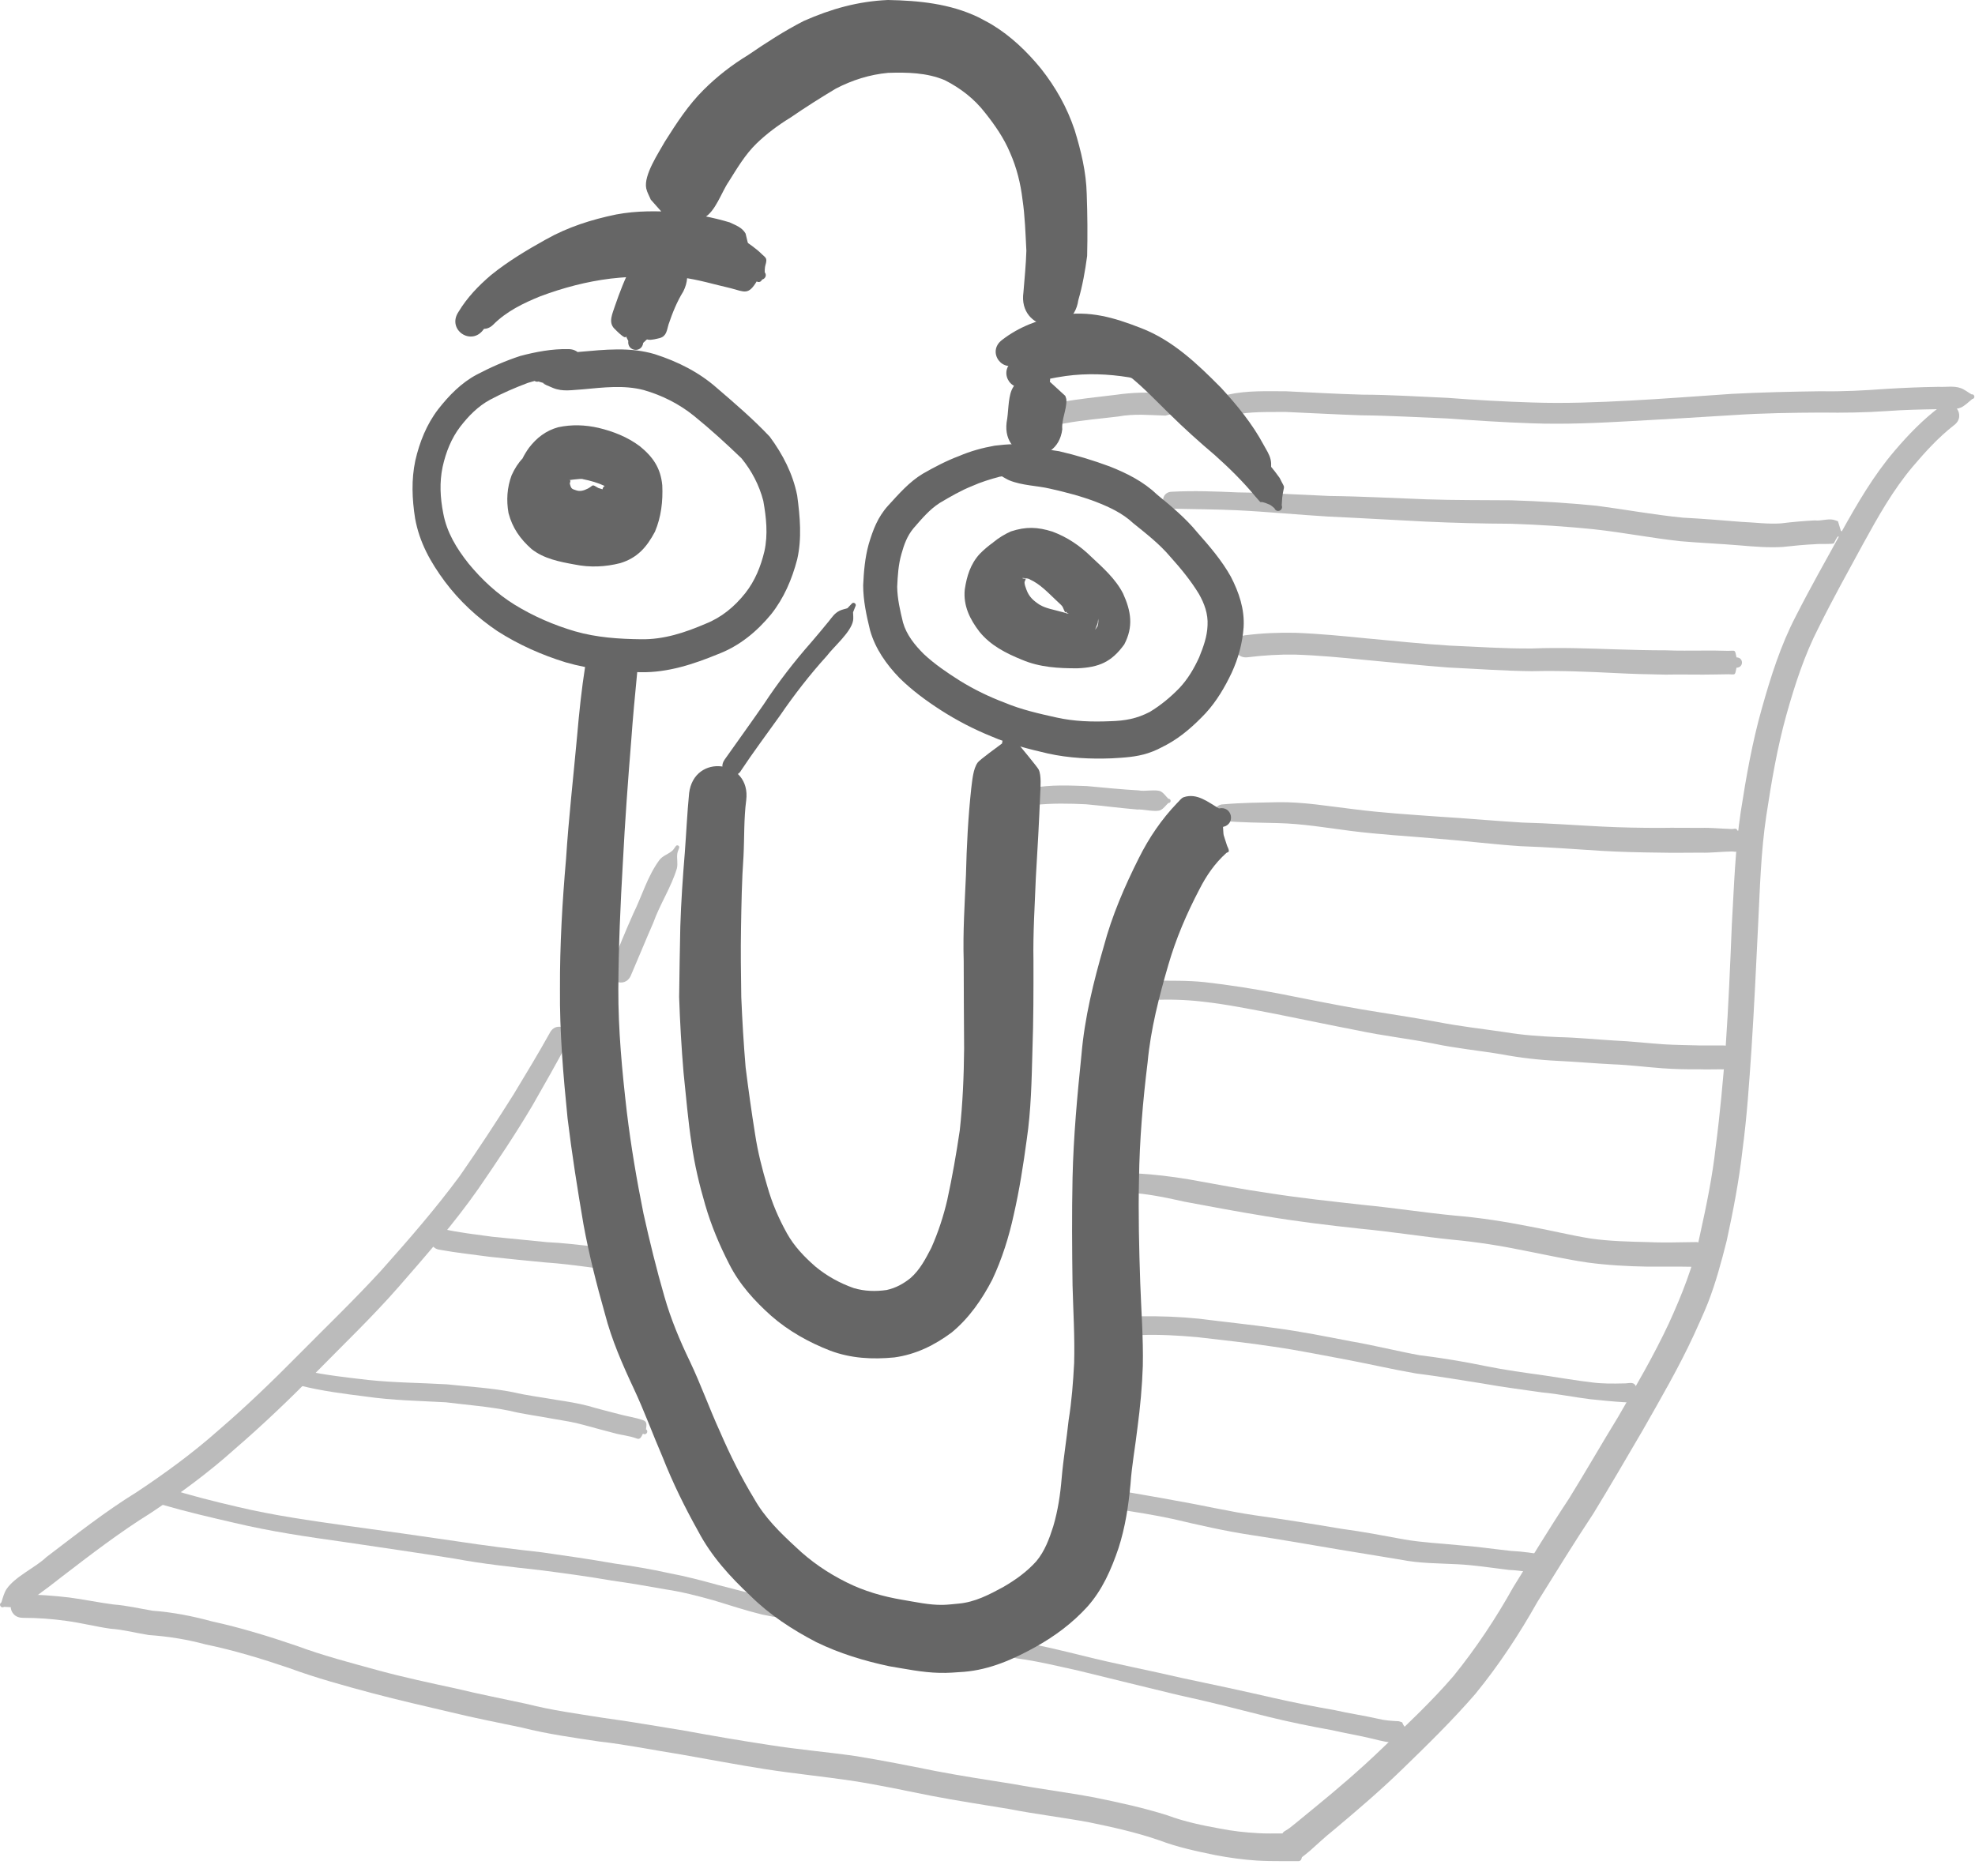 <svg width="100" height="95" viewBox="0 0 100 95" fill="none" xmlns="http://www.w3.org/2000/svg">
<path d="M27.839 52.304C27.253 53.36 26.624 54.392 26.001 55.426C25.126 56.817 24.225 58.191 23.287 59.541C22.048 61.219 20.678 62.794 19.29 64.349C17.947 65.816 16.511 67.192 15.114 68.605C13.806 69.928 12.47 71.22 11.058 72.431C9.764 73.58 8.366 74.6 6.926 75.557C5.323 76.545 3.847 77.713 2.35 78.85C1.786 79.389 0.78 79.82 0.334 80.466C0.213 80.642 0.134 80.938 0.069 81.147C-0.089 81.245 0.052 81.468 0.208 81.37C0.47 81.382 0.717 81.419 0.977 81.34C1.311 81.235 1.65 80.96 1.922 80.763C2.521 80.327 2.512 80.326 3.117 79.856C4.587 78.729 6.055 77.597 7.632 76.618C9.113 75.631 10.552 74.579 11.878 73.387C13.313 72.15 14.681 70.841 16.011 69.49C17.418 68.055 18.874 66.667 20.198 65.151C21.598 63.545 23.003 61.94 24.226 60.192C25.173 58.815 26.105 57.425 26.957 55.986C27.563 54.916 28.183 53.853 28.749 52.761C29.071 52.117 28.161 51.66 27.839 52.304Z" fill="#BBBBBB"/>
<path d="M31.943 49.397C32.326 48.512 32.687 47.618 33.075 46.736C33.409 45.794 33.981 44.942 34.27 43.985C34.335 43.734 34.257 43.475 34.295 43.222C34.308 43.131 34.352 43.046 34.38 42.958C34.444 42.835 34.271 42.743 34.206 42.866C34.15 42.939 34.105 43.023 34.037 43.083C33.838 43.256 33.563 43.328 33.394 43.542C32.785 44.362 32.505 45.377 32.056 46.286C31.663 47.172 31.29 48.064 30.953 48.973C30.652 49.673 31.642 50.097 31.943 49.397Z" fill="#BBBBBB"/>
<path d="M53.914 21.44C54.813 21.272 55.726 21.202 56.633 21.09C57.424 20.943 58.218 21.021 59.014 21.047C59.724 20.856 58.961 21.109 59.685 20.685C59.766 20.639 59.863 20.631 59.952 20.604C60.139 20.591 60.118 20.323 59.93 20.338C59.846 20.326 59.75 20.338 59.675 20.3C58.469 19.635 60.285 20.395 59.08 19.92C58.218 19.85 57.355 19.869 56.499 19.993C55.557 20.107 54.612 20.202 53.677 20.37C52.921 20.538 53.158 21.608 53.914 21.44Z" fill="#BBBBBB"/>
<path d="M62.464 21.013C63.331 20.831 64.239 20.869 65.122 20.862C66.397 20.917 67.671 20.989 68.947 21.032C70.387 21.045 71.824 21.134 73.263 21.19C74.695 21.293 76.126 21.388 77.561 21.436C79.239 21.497 80.918 21.419 82.593 21.324C84.316 21.231 86.037 21.13 87.758 21.021C89.241 20.92 90.728 20.9 92.213 20.892C93.326 20.909 94.435 20.892 95.545 20.816C96.421 20.75 97.298 20.735 98.175 20.72C98.529 20.681 98.944 20.782 99.285 20.639C99.459 20.565 99.709 20.334 99.854 20.21C100.025 20.189 99.995 19.947 99.824 19.969C99.641 19.868 99.478 19.727 99.282 19.656C98.928 19.526 98.523 19.61 98.159 19.589C97.262 19.602 96.365 19.64 95.469 19.695C94.381 19.774 93.295 19.834 92.203 19.812C90.698 19.833 89.193 19.866 87.689 19.945C85.972 20.059 84.256 20.196 82.537 20.286C80.892 20.373 79.243 20.439 77.596 20.382C76.164 20.338 74.734 20.258 73.306 20.148C71.864 20.086 70.423 19.989 68.979 19.985C67.691 19.951 66.405 19.873 65.118 19.814C64.136 19.814 63.134 19.768 62.171 19.986C61.446 20.194 61.738 21.22 62.464 21.013Z" fill="#BBBBBB"/>
<path d="M98.242 20.586C97.376 21.236 96.627 22.01 95.927 22.833C94.86 24.081 94.039 25.501 93.243 26.93C92.462 28.346 91.665 29.753 90.932 31.195C90.162 32.672 89.663 34.257 89.213 35.853C88.724 37.574 88.414 39.337 88.14 41.103C87.855 42.989 87.8 44.896 87.689 46.797C87.604 48.884 87.517 50.971 87.373 53.055C87.241 54.72 87.092 56.386 86.875 58.043C86.71 59.556 86.403 61.048 86.074 62.533C85.748 64.091 85.163 65.561 84.505 67.003C83.743 68.633 82.834 70.188 81.935 71.744C81.091 73.12 80.29 74.52 79.441 75.892C78.466 77.361 77.557 78.872 76.624 80.368C75.738 81.957 74.737 83.465 73.592 84.878C72.474 86.179 71.218 87.346 69.985 88.535C68.88 89.599 67.718 90.596 66.53 91.564C66.128 91.885 65.739 92.223 65.334 92.54C64.975 92.82 64.922 92.678 64.9 93.121C64.99 93.197 65.078 93.273 65.167 93.349C64.872 93.272 64.763 93.689 65.057 93.766C65.217 93.861 65.377 93.955 65.536 94.049C65.632 94.066 65.729 94.124 65.825 94.105C65.89 94.092 66.33 93.719 66.338 93.712C66.719 93.38 67.081 93.025 67.479 92.713C68.683 91.704 69.878 90.686 71.004 89.59C72.274 88.358 73.541 87.12 74.7 85.781C75.89 84.326 76.918 82.765 77.84 81.126C78.775 79.628 79.698 78.123 80.674 76.65C81.523 75.261 82.342 73.854 83.164 72.448C84.074 70.847 85.003 69.253 85.776 67.579C85.969 67.151 86.302 66.426 86.472 65.992C86.873 64.965 87.159 63.897 87.428 62.83C87.76 61.306 88.056 59.773 88.229 58.222C88.455 56.536 88.566 54.838 88.682 53.142C88.817 51.052 88.916 48.96 89.017 46.868C89.11 45.01 89.156 43.145 89.434 41.302C89.694 39.588 89.984 37.873 90.45 36.201C90.877 34.683 91.361 33.18 92.085 31.773C92.794 30.338 93.573 28.941 94.338 27.535C95.086 26.174 95.847 24.813 96.855 23.621C97.489 22.873 98.151 22.148 98.925 21.542C99.601 21.058 98.913 20.103 98.242 20.586Z" fill="#BBBBBB"/>
<path d="M1.165 81.927C1.901 81.927 2.637 81.978 3.365 82.082C4.117 82.182 4.85 82.374 5.601 82.478C6.256 82.524 6.89 82.696 7.535 82.798C8.512 82.865 9.463 83.017 10.407 83.272C11.844 83.569 13.244 83.996 14.632 84.467C16.017 84.977 17.441 85.365 18.866 85.747C20.183 86.096 21.513 86.398 22.839 86.71C24.025 87 25.224 87.231 26.418 87.483C27.709 87.81 29.028 87.993 30.343 88.19C31.728 88.346 33.095 88.628 34.471 88.844C35.914 89.095 37.35 89.372 38.797 89.597C40.231 89.818 41.675 89.961 43.109 90.173C44.457 90.379 45.79 90.666 47.127 90.934C48.446 91.187 49.773 91.39 51.098 91.608C52.447 91.873 53.813 92.033 55.166 92.285C56.359 92.532 57.545 92.794 58.697 93.192C59.616 93.54 60.572 93.744 61.53 93.941C62.224 94.074 62.924 94.17 63.629 94.218C64.05 94.244 64.472 94.248 64.894 94.248C65.17 94.248 65.446 94.249 65.722 94.248C65.961 94.265 65.924 93.93 65.929 93.776C66.265 93.776 66.259 93.297 65.917 93.302C65.917 93.147 65.955 92.812 65.711 92.831C65.436 92.831 65.16 92.844 64.885 92.844C64.492 92.844 64.099 92.856 63.707 92.831C63.061 92.797 62.417 92.726 61.782 92.601C60.874 92.437 59.976 92.251 59.108 91.927C57.891 91.542 56.645 91.273 55.395 91.019C54.032 90.765 52.657 90.593 51.294 90.341C49.984 90.135 48.673 89.933 47.371 89.684C46.011 89.413 44.653 89.139 43.284 88.921C41.852 88.717 40.409 88.596 38.979 88.369C37.532 88.151 36.093 87.904 34.655 87.639C33.277 87.42 31.904 87.173 30.522 86.988C29.232 86.782 27.934 86.61 26.667 86.285C25.479 86.027 24.285 85.797 23.103 85.51C21.788 85.225 20.471 84.945 19.172 84.593C17.774 84.208 16.369 83.845 15.008 83.339C13.598 82.858 12.175 82.421 10.718 82.103C9.735 81.834 8.745 81.643 7.728 81.566C7.071 81.458 6.422 81.301 5.757 81.251C5.004 81.156 4.262 80.994 3.508 80.897C2.729 80.808 1.943 80.737 1.158 80.763C0.335 80.763 0.335 81.926 1.158 81.926L1.165 81.927Z" fill="#BBBBBB"/>
<path d="M8.218 76.199C9.422 76.55 10.643 76.834 11.865 77.116C13.705 77.554 15.577 77.828 17.448 78.089C19.3 78.367 21.155 78.63 23.004 78.927C24.433 79.195 25.877 79.347 27.321 79.508C28.541 79.664 29.758 79.828 30.97 80.039C31.89 80.166 32.804 80.325 33.718 80.488C34.532 80.609 35.332 80.818 36.124 81.038C36.941 81.285 37.749 81.554 38.578 81.758C38.945 81.814 39.347 81.971 39.719 81.845C40.449 81.598 39.703 81.671 40.265 81.643C40.429 81.668 40.467 81.439 40.303 81.412C39.64 81.166 40.568 81.542 39.796 81.086C39.491 80.906 39.113 80.961 38.784 80.87C37.963 80.692 37.156 80.461 36.341 80.259C35.528 80.034 34.711 79.821 33.883 79.664C32.968 79.462 32.048 79.307 31.121 79.177C29.892 78.961 28.657 78.782 27.421 78.607C25.99 78.448 24.563 78.269 23.139 78.052C21.282 77.777 19.424 77.517 17.565 77.264C15.719 77.002 13.867 76.743 12.052 76.313C10.867 76.036 9.686 75.745 8.527 75.375C7.945 75.157 7.636 75.981 8.218 76.199Z" fill="#BBBBBB"/>
<path d="M51.477 83.979C52.539 84.118 53.577 84.376 54.622 84.605C56.305 85.014 57.985 85.437 59.67 85.839C61.203 86.168 62.72 86.561 64.24 86.944C65.294 87.202 66.355 87.421 67.423 87.611C68.118 87.77 68.821 87.886 69.513 88.053C69.925 88.161 70.336 88.251 70.761 88.279C71.025 88.291 71.071 88.042 71.239 87.892C71.432 87.931 71.485 87.657 71.293 87.62C71.242 87.57 71.183 87.527 71.14 87.47C70.897 87.147 71.123 87.262 70.825 87.163C70.464 87.146 70.104 87.124 69.752 87.033C69.039 86.871 68.314 86.769 67.6 86.605C66.552 86.423 65.509 86.216 64.472 85.981C62.942 85.631 61.409 85.299 59.873 84.979C58.185 84.585 56.48 84.263 54.799 83.838C53.736 83.581 52.677 83.313 51.598 83.132C50.999 83.046 50.878 83.893 51.477 83.979Z" fill="#BBBBBB"/>
<path d="M15.229 70.172C16.316 70.442 17.426 70.582 18.536 70.722C19.876 70.916 21.229 70.937 22.578 71.012C23.648 71.147 24.728 71.223 25.785 71.438C26.514 71.617 27.259 71.706 27.995 71.846C28.514 71.936 29.037 72.013 29.545 72.156C30.054 72.302 30.568 72.428 31.078 72.567C31.458 72.677 31.856 72.702 32.226 72.841C32.418 72.93 32.48 72.741 32.555 72.599C32.71 72.709 32.866 72.488 32.709 72.379C32.727 72.186 32.788 71.991 32.564 71.919C32.165 71.776 31.744 71.726 31.336 71.611C30.825 71.475 30.311 71.354 29.804 71.201C29.268 71.06 28.719 70.972 28.171 70.889C27.438 70.759 26.698 70.671 25.973 70.5C24.87 70.283 23.745 70.223 22.629 70.102C21.299 70.025 19.965 70.021 18.639 69.88C17.571 69.755 16.498 69.64 15.446 69.412C14.908 69.259 14.691 70.018 15.229 70.172Z" fill="#BBBBBB"/>
<path d="M56.479 76.412C57.453 76.563 58.428 76.711 59.391 76.921C60.723 77.235 62.052 77.539 63.406 77.742C64.852 77.961 66.291 78.213 67.732 78.457C68.8 78.633 69.867 78.807 70.934 78.983C71.878 79.173 72.838 79.163 73.794 79.213C74.668 79.256 75.532 79.397 76.4 79.5C76.98 79.526 77.55 79.627 78.122 79.715C78.123 79.715 78.398 79.769 78.424 79.753C78.459 79.732 78.442 79.677 78.459 79.641C78.567 79.444 78.551 79.588 78.555 79.458C78.632 79.622 78.865 79.514 78.788 79.349C78.698 78.999 78.715 78.775 78.28 78.76C77.693 78.656 77.105 78.564 76.508 78.538C75.628 78.445 74.753 78.311 73.869 78.249C72.95 78.155 72.024 78.116 71.112 77.959C70.046 77.763 68.983 77.558 67.909 77.416C66.46 77.17 65.01 76.94 63.555 76.736C62.219 76.54 60.909 76.23 59.579 76.001C58.587 75.811 57.59 75.653 56.596 75.473C55.933 75.391 55.816 76.329 56.479 76.412Z" fill="#BBBBBB"/>
<path d="M22.282 63.29C23.109 63.44 23.946 63.529 24.779 63.642C25.717 63.748 26.657 63.836 27.596 63.928C28.381 63.98 29.159 64.082 29.938 64.184C30.241 64.261 30.356 64.052 30.537 63.855C30.734 63.876 30.765 63.598 30.567 63.576C30.437 63.346 30.374 63.116 30.064 63.121C29.277 63.035 28.492 62.939 27.7 62.903C26.773 62.805 25.845 62.726 24.917 62.627C24.081 62.51 23.238 62.422 22.413 62.231C21.665 62.137 21.533 63.196 22.282 63.29Z" fill="#BBBBBB"/>
<path d="M57.761 67.607C58.717 67.573 59.672 67.628 60.624 67.713C61.912 67.866 63.203 67.998 64.485 68.196C65.734 68.374 66.969 68.631 68.21 68.859C69.376 69.082 70.534 69.35 71.704 69.553C72.829 69.692 73.945 69.884 75.065 70.059C76.066 70.239 77.075 70.367 78.081 70.512C78.9 70.587 79.706 70.757 80.521 70.856C81.07 70.911 81.619 70.97 82.17 71.004C82.516 71.004 82.73 71.159 82.871 70.786C82.884 70.737 82.897 70.688 82.91 70.638C83.06 70.638 83.058 70.423 82.91 70.425C82.897 70.376 82.884 70.326 82.867 70.277C82.726 69.912 82.528 70.067 82.191 70.056C81.668 70.069 81.144 70.073 80.623 70.007C79.813 69.911 79.01 69.772 78.203 69.653C77.207 69.514 76.211 69.379 75.224 69.179C74.112 68.949 72.996 68.765 71.869 68.627C70.704 68.413 69.554 68.121 68.386 67.921C67.135 67.681 65.886 67.428 64.622 67.26C63.322 67.079 62.016 66.944 60.714 66.779C59.731 66.679 58.748 66.643 57.761 66.657C57.089 66.657 57.089 67.607 57.761 67.607Z" fill="#BBBBBB"/>
<path d="M57.547 60.425C58.366 60.502 59.17 60.675 59.971 60.853C61.347 61.11 62.722 61.37 64.104 61.592C65.691 61.858 67.288 62.051 68.887 62.222C70.444 62.37 71.987 62.618 73.542 62.778C74.772 62.891 75.99 63.085 77.2 63.334C78.263 63.54 79.319 63.778 80.391 63.935C81.38 64.067 82.378 64.124 83.375 64.141H85.063C85.353 64.141 85.644 64.153 85.935 64.153C86.169 64.09 86.042 63.827 86.017 63.653C86.118 63.836 86.377 63.696 86.276 63.511C86.219 63.288 86.18 62.987 85.933 62.898C85.641 62.898 85.35 62.91 85.058 62.91C84.505 62.923 83.953 62.923 83.401 62.898C82.456 62.876 81.51 62.854 80.573 62.723C79.523 62.559 78.493 62.295 77.447 62.108C76.195 61.86 74.936 61.663 73.664 61.557C72.112 61.407 70.572 61.165 69.02 61.015C67.438 60.837 65.853 60.673 64.28 60.423C62.91 60.228 61.553 59.965 60.191 59.722C59.316 59.575 58.433 59.471 57.547 59.42C56.837 59.42 56.837 60.425 57.547 60.425Z" fill="#BBBBBB"/>
<path d="M58.36 50.636C59.201 50.602 60.039 50.623 60.874 50.721C62.114 50.857 63.337 51.108 64.562 51.341C65.957 51.617 67.349 51.913 68.746 52.182C70.019 52.454 71.315 52.596 72.592 52.848C73.724 53.089 74.877 53.197 76.017 53.388C76.961 53.565 77.915 53.676 78.874 53.722C79.8 53.766 80.724 53.85 81.651 53.896C82.493 53.926 83.33 54.036 84.171 54.097C84.794 54.141 85.418 54.157 86.042 54.149C86.399 54.162 86.756 54.149 87.113 54.149C87.435 54.171 87.373 54.104 87.451 53.749C87.611 53.897 87.821 53.67 87.66 53.522C87.66 52.984 87.673 52.939 87.111 52.941C86.758 52.941 86.405 52.94 86.052 52.941C85.453 52.924 84.853 52.92 84.254 52.884C83.407 52.827 82.564 52.726 81.716 52.691C80.786 52.636 79.859 52.539 78.927 52.52C78.011 52.482 77.096 52.419 76.191 52.266C75.059 52.101 73.922 51.974 72.8 51.755C71.517 51.515 70.225 51.33 68.938 51.113C67.538 50.876 66.148 50.588 64.755 50.314C63.503 50.076 62.246 49.877 60.98 49.734C60.107 49.643 59.236 49.67 58.36 49.657C57.673 49.657 57.673 50.629 58.36 50.629L58.36 50.636Z" fill="#BBBBBB"/>
<path d="M52.419 40.762C53.275 40.671 54.128 40.688 54.986 40.728C55.855 40.806 56.72 40.921 57.59 40.994C57.86 40.968 58.518 41.141 58.761 41.024C58.921 40.946 59.025 40.784 59.157 40.665C59.312 40.667 59.313 40.448 59.157 40.447C59.03 40.326 58.933 40.165 58.778 40.08C58.547 39.954 57.92 40.093 57.656 40.025C56.775 39.976 55.899 39.886 55.021 39.806C54.117 39.776 53.204 39.732 52.309 39.898C51.698 39.974 51.809 40.838 52.419 40.762Z" fill="#BBBBBB"/>
<path d="M61.95 41.574C62.87 41.655 63.797 41.659 64.72 41.682C65.954 41.712 67.17 41.918 68.391 42.077C69.846 42.261 71.311 42.343 72.772 42.469C74.185 42.579 75.59 42.758 77.004 42.851C78.358 42.897 79.707 42.998 81.058 43.085C82.059 43.145 83.061 43.166 84.063 43.177C84.749 43.194 85.435 43.177 86.121 43.178C86.631 43.195 87.137 43.127 87.645 43.12C87.789 43.103 87.926 43.199 87.968 43.041C88.663 43.041 88.663 42.058 87.968 42.058C87.925 41.899 87.789 41.994 87.645 41.979C87.136 41.966 86.63 41.907 86.12 41.924C85.438 41.924 84.756 41.911 84.073 41.924C83.091 41.924 82.11 41.907 81.129 41.858C79.779 41.79 78.431 41.688 77.079 41.654C75.672 41.57 74.267 41.439 72.86 41.355C71.414 41.251 69.967 41.161 68.528 40.976C67.262 40.827 66 40.605 64.72 40.623C63.797 40.644 62.87 40.648 61.95 40.73C61.35 40.73 61.35 41.579 61.95 41.579V41.574Z" fill="#BBBBBB"/>
<path d="M63.19 33.282C63.982 33.185 64.779 33.135 65.577 33.149C66.749 33.187 67.918 33.296 69.085 33.415C70.492 33.541 71.897 33.694 73.306 33.801C74.724 33.867 76.139 33.974 77.558 33.989C78.96 33.955 80.36 34.011 81.759 34.082C82.615 34.127 83.472 34.149 84.329 34.163C84.965 34.15 85.601 34.163 86.237 34.162C86.657 34.163 87.078 34.149 87.498 34.145C87.876 34.145 87.836 34.24 87.925 33.812C88.293 33.812 88.293 33.29 87.925 33.29C87.835 32.862 87.876 32.961 87.498 32.958C87.077 32.945 86.656 32.941 86.236 32.945C85.604 32.945 84.973 32.958 84.341 32.932C83.497 32.932 82.653 32.911 81.81 32.883C80.394 32.836 78.977 32.782 77.56 32.839C76.165 32.851 74.776 32.75 73.383 32.692C71.984 32.606 70.591 32.454 69.195 32.327C67.998 32.207 66.8 32.091 65.599 32.045C64.742 32.028 63.883 32.062 63.032 32.172C62.249 32.284 62.407 33.393 63.19 33.282Z" fill="#BBBBBB"/>
<path d="M59.343 25.758C60.441 25.788 61.537 25.788 62.634 25.839C64.179 25.914 65.719 26.067 67.263 26.159C68.901 26.233 70.537 26.332 72.173 26.413C73.616 26.481 75.061 26.516 76.505 26.523C77.919 26.568 79.331 26.661 80.738 26.806C82.193 26.965 83.629 27.248 85.085 27.407C86.089 27.493 87.095 27.535 88.099 27.619C88.814 27.679 89.532 27.741 90.249 27.699C90.817 27.635 91.384 27.581 91.955 27.555C92.074 27.533 92.821 27.572 92.857 27.509C93.002 27.233 92.932 27.345 93.055 27.164C93.258 27.272 93.412 26.985 93.208 26.876C93.123 26.601 93.174 26.761 93.062 26.398C92.985 26.372 92.908 26.336 92.827 26.319C92.529 26.259 92.194 26.391 91.894 26.353C91.319 26.383 90.746 26.432 90.174 26.504C89.516 26.549 88.855 26.455 88.197 26.429C87.201 26.349 86.207 26.265 85.208 26.214C83.75 26.07 82.311 25.804 80.859 25.613C79.414 25.468 77.964 25.379 76.511 25.335C75.081 25.322 73.651 25.335 72.222 25.285C70.587 25.226 68.953 25.135 67.317 25.116C65.77 25.05 64.224 24.955 62.676 24.935C61.565 24.885 60.454 24.843 59.343 24.901C58.739 24.901 58.739 25.758 59.343 25.758Z" fill="#BBBBBB"/>
<path d="M34.892 40.164C34.794 41.166 34.749 42.172 34.674 43.176C34.572 44.423 34.485 45.672 34.446 46.922C34.42 48.111 34.403 49.299 34.387 50.488C34.429 51.766 34.503 53.041 34.61 54.315C34.741 55.527 34.834 56.742 35.022 57.946C35.168 58.986 35.413 60.01 35.708 61.016C36.009 62.056 36.428 63.051 36.922 64.012C37.441 65.041 38.202 65.877 39.053 66.637C39.93 67.404 40.953 67.976 42.034 68.396C43.087 68.791 44.173 68.847 45.279 68.74C46.369 68.592 47.322 68.121 48.193 67.471C49.076 66.739 49.719 65.807 50.243 64.798C50.737 63.748 51.084 62.641 51.33 61.509C51.616 60.258 51.814 58.99 51.985 57.719C52.209 56.21 52.235 54.686 52.276 53.164C52.329 51.659 52.33 50.154 52.327 48.648C52.301 47.248 52.394 45.85 52.447 44.452C52.535 43.029 52.612 41.605 52.67 40.18C52.683 39.883 52.734 39.268 52.593 38.974C52.532 38.846 51.675 37.817 51.592 37.715C51.638 37.11 50.782 37.045 50.736 37.65C50.574 37.771 49.613 38.468 49.508 38.609C49.267 38.931 49.229 39.54 49.178 39.914C49.02 41.372 48.944 42.84 48.909 44.306C48.846 45.754 48.75 47.201 48.795 48.65C48.795 50.134 48.808 51.617 48.816 53.1C48.804 54.483 48.746 55.867 48.596 57.242C48.422 58.42 48.218 59.594 47.964 60.758C47.771 61.592 47.503 62.407 47.155 63.19C46.865 63.746 46.58 64.305 46.098 64.724C45.742 65.01 45.346 65.228 44.895 65.325C44.335 65.407 43.77 65.391 43.225 65.227C42.513 64.975 41.859 64.615 41.276 64.129C40.716 63.638 40.212 63.112 39.845 62.455C39.426 61.703 39.088 60.916 38.854 60.085C38.594 59.216 38.368 58.335 38.233 57.437C38.052 56.312 37.895 55.182 37.753 54.051C37.653 52.865 37.582 51.678 37.533 50.49C37.516 49.326 37.498 48.161 37.52 46.998C37.541 45.783 37.559 44.57 37.646 43.358C37.694 42.414 37.659 41.464 37.783 40.525C38.039 38.48 35.148 38.118 34.892 40.164Z" fill="#666666"/>
<path d="M53.786 21.74C53.743 21.239 54.012 20.749 53.995 20.255C53.995 20.183 53.956 20.116 53.938 20.047C53.42 19.575 53.68 19.813 53.157 19.332C53.282 18.826 52.568 18.65 52.443 19.155C51.754 19.306 52.099 19.218 51.411 19.423C51.347 19.537 51.268 19.642 51.219 19.762C51.034 20.213 51.067 20.904 50.968 21.388C50.718 23.381 53.537 23.733 53.786 21.74Z" fill="#666666"/>
<path d="M54.598 15.2C54.813 14.466 54.943 13.718 55.045 12.962C55.071 11.915 55.062 10.866 55.024 9.82C54.998 8.715 54.734 7.635 54.412 6.584C54.023 5.428 53.454 4.42 52.701 3.467C52.001 2.612 51.192 1.835 50.244 1.258C50.013 1.117 49.768 1 49.531 0.87C48.096 0.184 46.527 0.029 44.959 0C43.442 0.065 42.085 0.45 40.706 1.057C39.716 1.562 38.785 2.168 37.869 2.794C37.053 3.29 36.309 3.869 35.633 4.542C34.847 5.32 34.252 6.242 33.665 7.17C33.354 7.732 32.58 8.872 32.721 9.541C32.764 9.741 32.873 9.92 32.95 10.109C33.124 10.305 33.298 10.502 33.473 10.698C33.172 11.241 33.939 11.666 34.24 11.124C34.52 11.137 34.8 11.137 35.08 11.145C35.267 11.102 35.47 11.107 35.642 11.024C36.215 10.747 36.542 9.707 36.893 9.205C37.32 8.524 37.725 7.832 38.306 7.266C38.83 6.761 39.408 6.332 40.03 5.951C40.778 5.438 41.54 4.953 42.319 4.488C43.147 4.057 44.036 3.774 44.969 3.689C45.939 3.659 46.926 3.676 47.837 4.06C48.628 4.461 49.332 5.003 49.876 5.708C50.378 6.338 50.836 6.998 51.148 7.747C51.476 8.491 51.675 9.287 51.771 10.094C51.899 10.956 51.923 11.829 51.968 12.698C51.947 13.404 51.876 14.104 51.819 14.805C51.538 16.77 54.317 17.165 54.598 15.2Z" fill="#666666"/>
<path d="M31.985 13.447C31.64 14.108 31.373 14.806 31.131 15.511C31.025 15.855 30.784 16.311 31.102 16.636C32.014 17.564 31.495 16.648 31.812 17.263C31.742 17.798 32.498 17.898 32.568 17.363C32.96 16.994 32.497 17.363 33.41 17.118C33.752 17.024 33.764 16.716 33.849 16.434C34.045 15.851 34.274 15.28 34.599 14.755C35.524 12.905 32.909 11.598 31.985 13.447Z" fill="#666666"/>
<path d="M29.634 33.709C29.448 34.889 29.324 36.077 29.221 37.268C29.032 39.346 28.794 41.42 28.66 43.503C28.47 45.687 28.344 47.872 28.353 50.064C28.332 52.261 28.518 54.448 28.738 56.632C28.956 58.43 29.239 60.22 29.544 62.006C29.824 63.533 30.207 65.04 30.63 66.534C30.971 67.849 31.513 69.088 32.088 70.314C32.623 71.451 33.05 72.633 33.549 73.786C34.061 75.083 34.671 76.326 35.352 77.542C36.014 78.802 36.969 79.852 38.002 80.817C38.976 81.781 40.114 82.523 41.323 83.153C42.499 83.727 43.751 84.107 45.027 84.378C45.863 84.515 46.699 84.692 47.549 84.712C48.007 84.725 48.363 84.691 48.814 84.66C50.128 84.551 51.321 84.02 52.457 83.387C53.419 82.849 54.299 82.192 55.042 81.379C55.817 80.517 56.266 79.478 56.634 78.396C56.974 77.342 57.139 76.252 57.241 75.153C57.306 74.194 57.485 73.249 57.594 72.295C57.732 71.259 57.829 70.22 57.864 69.176C57.894 67.774 57.783 66.372 57.734 64.971C57.675 63.222 57.631 61.473 57.671 59.724C57.697 57.737 57.865 55.759 58.108 53.788C58.264 52.108 58.685 50.479 59.155 48.865C59.541 47.529 60.089 46.255 60.734 45.026C61.095 44.319 61.51 43.721 62.095 43.192C62.138 43.162 62.214 43.158 62.217 43.106C62.23 42.999 62.151 42.901 62.121 42.799C61.915 42.132 61.963 42.426 61.925 41.875C62.587 41.73 62.381 40.793 61.719 40.939C61.179 40.628 60.611 40.141 59.939 40.369C59.796 40.418 59.713 40.568 59.6 40.667C58.808 41.494 58.177 42.425 57.665 43.45C56.944 44.886 56.305 46.358 55.89 47.916C55.368 49.716 54.917 51.535 54.758 53.409C54.544 55.484 54.353 57.563 54.306 59.65C54.268 61.459 54.281 63.269 54.306 65.078C54.34 66.394 54.424 67.711 54.387 69.027C54.336 69.991 54.264 70.954 54.109 71.908C54.005 72.889 53.842 73.863 53.756 74.846C53.688 75.677 53.565 76.498 53.328 77.299C53.13 77.921 52.9 78.548 52.477 79.055C52 79.592 51.415 80.008 50.795 80.368C50.083 80.754 49.359 81.134 48.538 81.206C48.328 81.227 47.954 81.268 47.737 81.27C47.044 81.283 46.361 81.124 45.682 81.012C44.705 80.847 43.755 80.575 42.866 80.13C41.925 79.664 41.056 79.073 40.296 78.345C39.497 77.61 38.721 76.848 38.184 75.892C37.522 74.803 36.959 73.665 36.453 72.496C35.919 71.329 35.489 70.118 34.939 68.958C34.425 67.894 33.97 66.808 33.644 65.67C33.239 64.274 32.894 62.863 32.579 61.444C32.237 59.743 31.946 58.03 31.738 56.308C31.498 54.235 31.3 52.153 31.308 50.063C31.32 47.931 31.413 45.8 31.538 43.671C31.643 41.607 31.795 39.546 31.962 37.486C32.043 36.351 32.149 35.217 32.26 34.085C32.525 32.228 29.9 31.852 29.634 33.709Z" fill="#666666"/>
<path d="M24.504 16.653C24.858 16.06 25.314 15.591 25.868 15.186C26.67 14.568 27.553 14.085 28.448 13.618C29.409 13.09 30.463 12.804 31.536 12.621C32.427 12.459 33.323 12.49 34.22 12.552C34.976 12.632 35.719 12.789 36.453 12.986C36.669 13.024 36.915 13.094 37.14 13.04C37.286 13.006 37.41 12.887 37.56 12.874C37.65 12.861 37.726 12.944 37.809 12.98C38.035 13.175 38.31 12.856 38.085 12.661C37.789 12.231 37.927 12.497 37.751 11.826C37.568 11.509 37.246 11.406 36.945 11.261C36.096 11.007 35.224 10.841 34.342 10.748C33.293 10.678 32.243 10.664 31.203 10.86C29.961 11.115 28.751 11.499 27.641 12.125C26.675 12.664 25.726 13.23 24.863 13.928C24.224 14.472 23.649 15.071 23.214 15.794C22.605 16.706 23.896 17.566 24.504 16.653Z" fill="#666666"/>
<path d="M24.975 16.439C25.649 15.763 26.496 15.353 27.369 14.999C28.519 14.571 29.701 14.257 30.919 14.108C32.11 13.973 33.308 13.958 34.501 14.048C35.353 14.152 36.175 14.408 37.009 14.598C37.704 14.783 37.891 14.953 38.312 14.252C38.533 14.379 38.712 14.068 38.492 13.941C38.434 13.727 38.439 13.491 38.335 13.297C38.17 12.991 37.66 13.003 37.39 12.9C36.463 12.697 35.541 12.442 34.589 12.387C33.285 12.344 31.983 12.425 30.691 12.604C29.361 12.841 28.07 13.214 26.833 13.762C25.831 14.22 24.866 14.755 24.092 15.557C23.468 16.181 24.351 17.063 24.975 16.439Z" fill="#666666"/>
<path d="M36.687 13.276C36.893 13.345 37.687 14.131 37.792 14.146C37.917 14.163 38.039 14.095 38.163 14.069C38.225 14.069 38.288 14.056 38.35 14.056C38.54 14.318 38.911 14.043 38.721 13.787C38.721 13.7 38.721 13.612 38.734 13.524C38.755 13.391 38.824 13.256 38.794 13.125C38.773 13.023 38.664 12.961 38.591 12.886C38.269 12.561 37.879 12.316 37.51 12.05C36.644 11.473 35.828 12.697 36.693 13.275L36.687 13.276Z" fill="#666666"/>
<path d="M51.606 18.363C52.32 17.888 53.125 17.64 53.96 17.484C55.1 17.32 56.154 17.689 57.196 18.103C58.574 18.676 59.638 19.72 60.664 20.77C61.407 21.578 62.08 22.445 62.699 23.35C62.837 23.55 62.936 23.781 63.104 23.956C63.267 24.124 63.486 24.227 63.677 24.362C63.811 24.476 63.944 24.588 64.079 24.701C64.151 24.874 64.396 24.771 64.324 24.598C64.337 24.409 64.337 24.22 64.345 24.03C64.345 23.773 64.395 23.51 64.332 23.26C64.269 22.997 64.11 22.766 63.981 22.527C63.408 21.459 62.637 20.519 61.819 19.63C60.625 18.425 59.389 17.238 57.776 16.614C56.363 16.066 55.182 15.717 53.646 15.959C52.594 16.188 51.601 16.544 50.74 17.212C49.927 17.822 50.792 18.973 51.606 18.363Z" fill="#666666"/>
<path d="M52.033 19.517C52.651 19.273 53.304 19.131 53.961 19.04C55.03 18.895 56.1 18.935 57.162 19.107C58.569 19.394 59.455 20.203 60.431 21.191C60.965 21.761 60.94 21.722 61.448 22.313C61.603 22.492 61.728 22.7 61.907 22.856C62.147 23.067 62.715 23.334 63.006 23.481C63.127 23.688 63.421 23.515 63.299 23.308C63.286 22.786 63.329 22.402 63.082 21.907C62.968 21.679 62.774 21.499 62.612 21.301C62.209 20.809 61.965 20.56 61.533 20.093C60.31 18.875 59.149 17.913 57.403 17.577C56.178 17.39 54.948 17.345 53.719 17.551C52.924 17.696 52.125 17.885 51.392 18.236C50.486 18.689 51.127 19.971 52.033 19.517Z" fill="#666666"/>
<path d="M51.99 18.705C52.542 18.519 53.088 18.288 53.671 18.215C54.03 18.17 54.199 18.194 54.561 18.202C55.604 18.22 56.367 18.502 57.22 19.076C57.932 19.652 58.559 20.321 59.214 20.959C59.951 21.686 60.72 22.378 61.51 23.047C62.239 23.698 62.935 24.384 63.559 25.137C64.046 25.674 63.559 25.235 64.281 25.553C64.376 25.596 64.445 25.674 64.527 25.735C64.629 25.997 64.999 25.852 64.897 25.59C64.91 25.462 64.91 25.332 64.922 25.205C65.015 24.439 65.115 24.863 64.793 24.203C64.161 23.305 63.367 22.551 62.55 21.821C61.789 21.175 61.059 20.497 60.349 19.796C59.619 19.084 58.893 18.36 58.069 17.756C57.62 17.478 57.468 17.358 56.974 17.157C56.212 16.849 55.396 16.745 54.58 16.726C54.373 16.726 54.165 16.714 53.958 16.739C53.101 16.8 52.306 17.124 51.514 17.431C50.612 17.769 51.089 19.043 51.99 18.705Z" fill="#666666"/>
<path d="M28.779 17.679C27.956 17.662 27.138 17.815 26.345 18.025C25.587 18.272 24.855 18.595 24.149 18.965C23.355 19.385 22.738 20.023 22.189 20.721C21.599 21.492 21.245 22.383 21.029 23.321C20.822 24.294 20.864 25.272 21.017 26.247C21.236 27.468 21.8 28.475 22.53 29.457C23.269 30.442 24.163 31.27 25.18 31.956C26.258 32.647 27.418 33.163 28.638 33.54C29.884 33.902 31.158 34.018 32.448 34.041C33.818 34.063 35.107 33.637 36.358 33.124C37.444 32.709 38.312 31.993 39.044 31.107C39.695 30.286 40.099 29.337 40.363 28.332C40.608 27.263 40.508 26.167 40.364 25.093C40.144 23.988 39.636 23.008 38.972 22.11C38.146 21.235 37.227 20.444 36.313 19.66C35.397 18.847 34.313 18.308 33.156 17.936C31.909 17.563 30.623 17.706 29.352 17.817C28.798 17.875 28.245 17.884 27.793 18.253C27.558 18.445 27.375 18.696 27.155 18.905C26.861 18.983 26.971 19.398 27.265 19.32C28.264 19.623 26.812 19.157 28.001 19.646C28.504 19.853 28.995 19.742 29.52 19.715C30.546 19.622 31.586 19.488 32.598 19.753C33.525 20.02 34.389 20.454 35.142 21.063C35.977 21.739 36.772 22.466 37.545 23.21C38.062 23.844 38.44 24.564 38.647 25.359C38.799 26.202 38.891 27.068 38.705 27.914C38.521 28.686 38.229 29.411 37.733 30.04C37.189 30.723 36.538 31.266 35.716 31.591C34.681 32.035 33.613 32.389 32.472 32.372C31.336 32.359 30.212 32.284 29.113 31.969C28.034 31.651 27.012 31.209 26.051 30.618C25.16 30.066 24.394 29.35 23.727 28.541C23.122 27.777 22.623 26.969 22.443 25.993C22.289 25.207 22.245 24.426 22.413 23.635C22.576 22.902 22.848 22.204 23.307 21.602C23.729 21.059 24.206 20.57 24.817 20.24C25.431 19.912 26.073 19.635 26.724 19.39C27.387 19.189 28.078 19.041 28.773 19.044C29.738 19.044 29.738 17.679 28.773 17.679L28.779 17.679Z" fill="#666666"/>
<path d="M27.326 22.595C26.641 22.932 26.216 23.377 25.904 24.069C25.673 24.691 25.633 25.331 25.747 25.98C25.943 26.732 26.338 27.291 26.912 27.801C27.532 28.294 28.332 28.448 29.094 28.586C29.87 28.744 30.641 28.711 31.404 28.517C32.276 28.252 32.748 27.704 33.162 26.926C33.478 26.181 33.57 25.381 33.533 24.58C33.452 23.7 33.062 23.137 32.392 22.593C31.771 22.128 31.045 21.843 30.296 21.665C29.619 21.512 28.943 21.49 28.265 21.635C27.642 21.805 27.173 22.171 26.785 22.674C26.526 23.033 26.333 23.422 26.214 23.848C26.097 24.516 26.366 25.088 26.67 25.662C27.05 26.331 27.682 26.712 28.359 27.026C28.955 27.228 29.579 27.458 30.22 27.436C30.376 27.423 30.529 27.401 30.684 27.381C31.679 27.111 32.079 26.64 32.318 25.656C32.417 25.088 32.471 24.473 32.177 23.947C32.107 23.823 32.012 23.715 31.93 23.599C31.362 23.035 30.605 22.82 29.843 22.662C29.364 22.637 28.82 22.561 28.353 22.724C28.237 22.767 28.131 22.828 28.02 22.881C27.456 23.266 27.262 23.856 27.22 24.507C27.311 25.411 27.628 25.877 28.433 26.303C29.113 26.595 29.778 26.485 30.434 26.202C30.585 26.151 31.245 25.66 31.231 25.48C31.218 25.355 31.139 25.245 31.093 25.128C31.031 25.027 30.968 24.926 30.905 24.825C30.939 24.544 30.541 24.499 30.509 24.779C30.437 24.758 30.366 24.734 30.294 24.711C29.938 24.495 30.068 24.577 29.773 24.737C29.571 24.837 29.373 24.909 29.151 24.822C28.967 24.762 28.92 24.753 28.863 24.533C28.817 24.464 28.933 24.346 28.846 24.312C28.533 24.355 29.468 24.209 29.516 24.265C29.903 24.341 30.275 24.448 30.632 24.616C30.864 24.726 30.72 25.084 30.708 25.271C30.657 25.497 30.686 25.639 30.436 25.73C29.981 25.863 29.485 25.6 29.051 25.491C28.718 25.346 28.369 25.188 28.159 24.878C28.083 24.733 27.993 24.585 27.94 24.429C27.919 24.365 27.94 24.289 27.906 24.23C27.893 24.217 27.889 24.26 27.88 24.276C27.919 24.057 28.058 23.877 28.167 23.689C28.285 23.498 28.442 23.382 28.651 23.299C29.07 23.179 29.502 23.254 29.924 23.32C30.444 23.425 30.951 23.593 31.383 23.911C31.669 24.102 31.866 24.321 31.913 24.677C31.956 25.193 31.935 25.707 31.739 26.195C31.571 26.546 31.382 26.849 31.001 26.991C30.463 27.142 29.91 27.16 29.358 27.062C28.865 26.981 28.329 26.913 27.897 26.65C27.562 26.378 27.317 26.083 27.169 25.668C27.056 25.332 27.126 24.96 27.212 24.624C27.345 24.26 27.606 24.026 27.96 23.862C28.857 23.414 28.222 22.146 27.326 22.595Z" fill="#666666"/>
<path d="M52.29 22.552C51.649 22.454 51.001 22.489 50.361 22.569C49.741 22.679 49.139 22.845 48.56 23.093C47.92 23.334 47.315 23.651 46.723 23.99C46.032 24.405 45.505 25.02 44.966 25.607C44.442 26.185 44.201 26.831 43.983 27.564C43.796 28.24 43.737 28.938 43.705 29.636C43.705 30.417 43.873 31.177 44.057 31.93C44.323 32.86 44.88 33.644 45.542 34.331C46.176 34.956 46.895 35.485 47.641 35.966C48.452 36.486 49.302 36.927 50.194 37.289C51.118 37.689 52.095 37.933 53.072 38.16C54.127 38.391 55.209 38.443 56.285 38.402C56.897 38.367 57.527 38.336 58.116 38.143C58.53 38.008 58.694 37.906 59.075 37.711C59.83 37.302 60.465 36.729 61.051 36.109C61.602 35.507 62.019 34.796 62.367 34.062C62.703 33.327 62.909 32.569 62.968 31.765C63.022 30.848 62.736 30.008 62.323 29.206C61.866 28.385 61.253 27.673 60.633 26.972C60.031 26.235 59.301 25.633 58.569 25.032C57.891 24.383 57.059 23.967 56.196 23.624C55.356 23.313 54.495 23.05 53.621 22.849C52.872 22.758 51.974 22.46 51.221 22.651C51.047 22.695 50.89 22.79 50.724 22.859C50.217 23.4 50.493 23.222 49.943 23.462C49.7 23.511 49.769 23.854 50.012 23.805C50.55 23.822 50.288 23.736 50.765 24.143C50.879 24.203 50.987 24.276 51.106 24.325C51.763 24.593 52.503 24.588 53.185 24.75C53.965 24.927 54.743 25.127 55.491 25.413C56.175 25.68 56.836 25.986 57.379 26.495C58.038 27.027 58.709 27.546 59.258 28.197C59.787 28.786 60.29 29.396 60.703 30.074C60.982 30.564 61.173 31.087 61.142 31.66C61.125 32.234 60.928 32.765 60.715 33.292C60.46 33.85 60.142 34.392 59.719 34.839C59.272 35.302 58.771 35.716 58.22 36.05C57.551 36.397 56.964 36.501 56.209 36.522C55.297 36.56 54.383 36.535 53.487 36.333C52.599 36.136 51.707 35.935 50.865 35.581C50.073 35.282 49.316 34.915 48.596 34.468C47.958 34.066 47.331 33.639 46.777 33.124C46.321 32.668 45.903 32.156 45.722 31.524C45.578 30.93 45.436 30.33 45.427 29.715C45.453 29.153 45.486 28.588 45.645 28.044C45.777 27.573 45.93 27.142 46.25 26.756C46.657 26.29 47.056 25.804 47.583 25.468C48.115 25.153 48.649 24.841 49.225 24.611C49.671 24.41 50.132 24.271 50.604 24.143C51.088 24.053 51.582 23.984 52.074 24.064C53.143 24.218 53.359 22.705 52.29 22.552Z" fill="#666666"/>
<path d="M51.093 26.998C50.534 27.267 50.036 27.611 49.602 28.054C49.135 28.565 48.95 29.182 48.849 29.849C48.765 30.671 49.109 31.363 49.596 31.995C50.155 32.684 50.934 33.082 51.741 33.408C52.641 33.793 53.591 33.845 54.554 33.843C55.649 33.795 56.278 33.524 56.922 32.637C57.4 31.732 57.269 30.947 56.864 30.055C56.482 29.31 55.85 28.754 55.248 28.191C54.684 27.636 54.032 27.197 53.291 26.922C52.535 26.681 51.946 26.662 51.189 26.909C50.544 27.192 50.011 27.648 49.579 28.196C49.239 28.716 49.052 29.325 49.19 29.949C49.224 30.108 49.291 30.258 49.342 30.413C49.723 31.253 50.469 31.768 51.243 32.213C51.978 32.599 52.792 32.737 53.61 32.806C54.316 32.831 55.024 32.614 55.404 31.969C55.479 31.84 55.522 31.694 55.58 31.557C55.731 30.539 55.348 29.955 54.669 29.251C54.134 28.712 53.565 28.209 52.895 27.848C52.362 27.599 51.789 27.463 51.224 27.704C51.097 27.759 50.988 27.85 50.87 27.923C50.178 28.61 50.121 29.34 50.312 30.257C50.553 31.059 51.01 31.584 51.691 32.045C52.145 32.348 52.678 32.463 53.188 32.632C53.773 32.803 54.008 32.83 54.22 32.112C54.521 32.019 54.389 31.592 54.088 31.686C53.938 31.147 54.045 31.744 54.151 31.152C54.164 31.079 53.759 30.988 53.703 30.973C53.344 30.869 52.967 30.816 52.641 30.625C52.323 30.416 52.102 30.226 51.968 29.851C51.929 29.739 51.864 29.591 51.877 29.467C51.889 29.408 51.957 29.34 51.919 29.296C51.906 29.284 51.881 29.309 51.863 29.309C51.531 29.239 52.094 29.275 52.139 29.339C52.663 29.573 53.065 30.013 53.478 30.4C53.577 30.504 53.696 30.59 53.786 30.702C53.829 30.754 53.888 30.972 53.946 31.01C53.959 31.023 53.968 30.997 53.976 30.988C54.06 30.963 53.963 31.014 54.034 31.039C54.06 31.052 54.137 31.052 54.112 31.056C54.065 31.074 53.805 31.078 53.76 31.078C53.189 31.027 52.615 30.953 52.093 30.7C51.668 30.47 51.218 30.226 50.964 29.797C50.836 29.615 50.871 29.432 50.977 29.243C51.176 28.943 51.475 28.725 51.783 28.545C52.093 28.403 52.411 28.444 52.734 28.532C53.27 28.701 53.726 29.019 54.126 29.413C54.578 29.825 55.077 30.214 55.39 30.75C55.541 31.05 55.687 31.37 55.573 31.709C55.353 32.1 55.002 32.225 54.552 32.229C53.791 32.241 53.047 32.203 52.332 31.907C51.778 31.702 51.23 31.445 50.829 30.998C50.59 30.732 50.377 30.429 50.36 30.059C50.407 29.69 50.465 29.348 50.709 29.051C50.98 28.703 51.355 28.479 51.741 28.275C52.646 27.823 52.006 26.542 51.101 26.995L51.093 26.998Z" fill="#666666"/>
<path d="M37.499 39.052C38.132 38.097 38.82 37.179 39.486 36.246C40.213 35.184 40.999 34.169 41.863 33.216C42.22 32.742 43.091 32.011 43.193 31.43C43.219 31.291 43.193 31.147 43.193 31.006C43.232 30.909 43.27 30.811 43.309 30.713C43.397 30.573 43.199 30.448 43.11 30.588C43.042 30.659 42.974 30.73 42.905 30.802C42.773 30.845 42.633 30.866 42.51 30.928C42.248 31.06 42.142 31.242 41.962 31.464C41.675 31.819 41.38 32.167 41.084 32.514C40.206 33.51 39.398 34.559 38.669 35.668C38.018 36.609 37.347 37.535 36.688 38.469C36.276 39.046 37.092 39.629 37.504 39.052L37.499 39.052Z" fill="#666666"/>
</svg>
